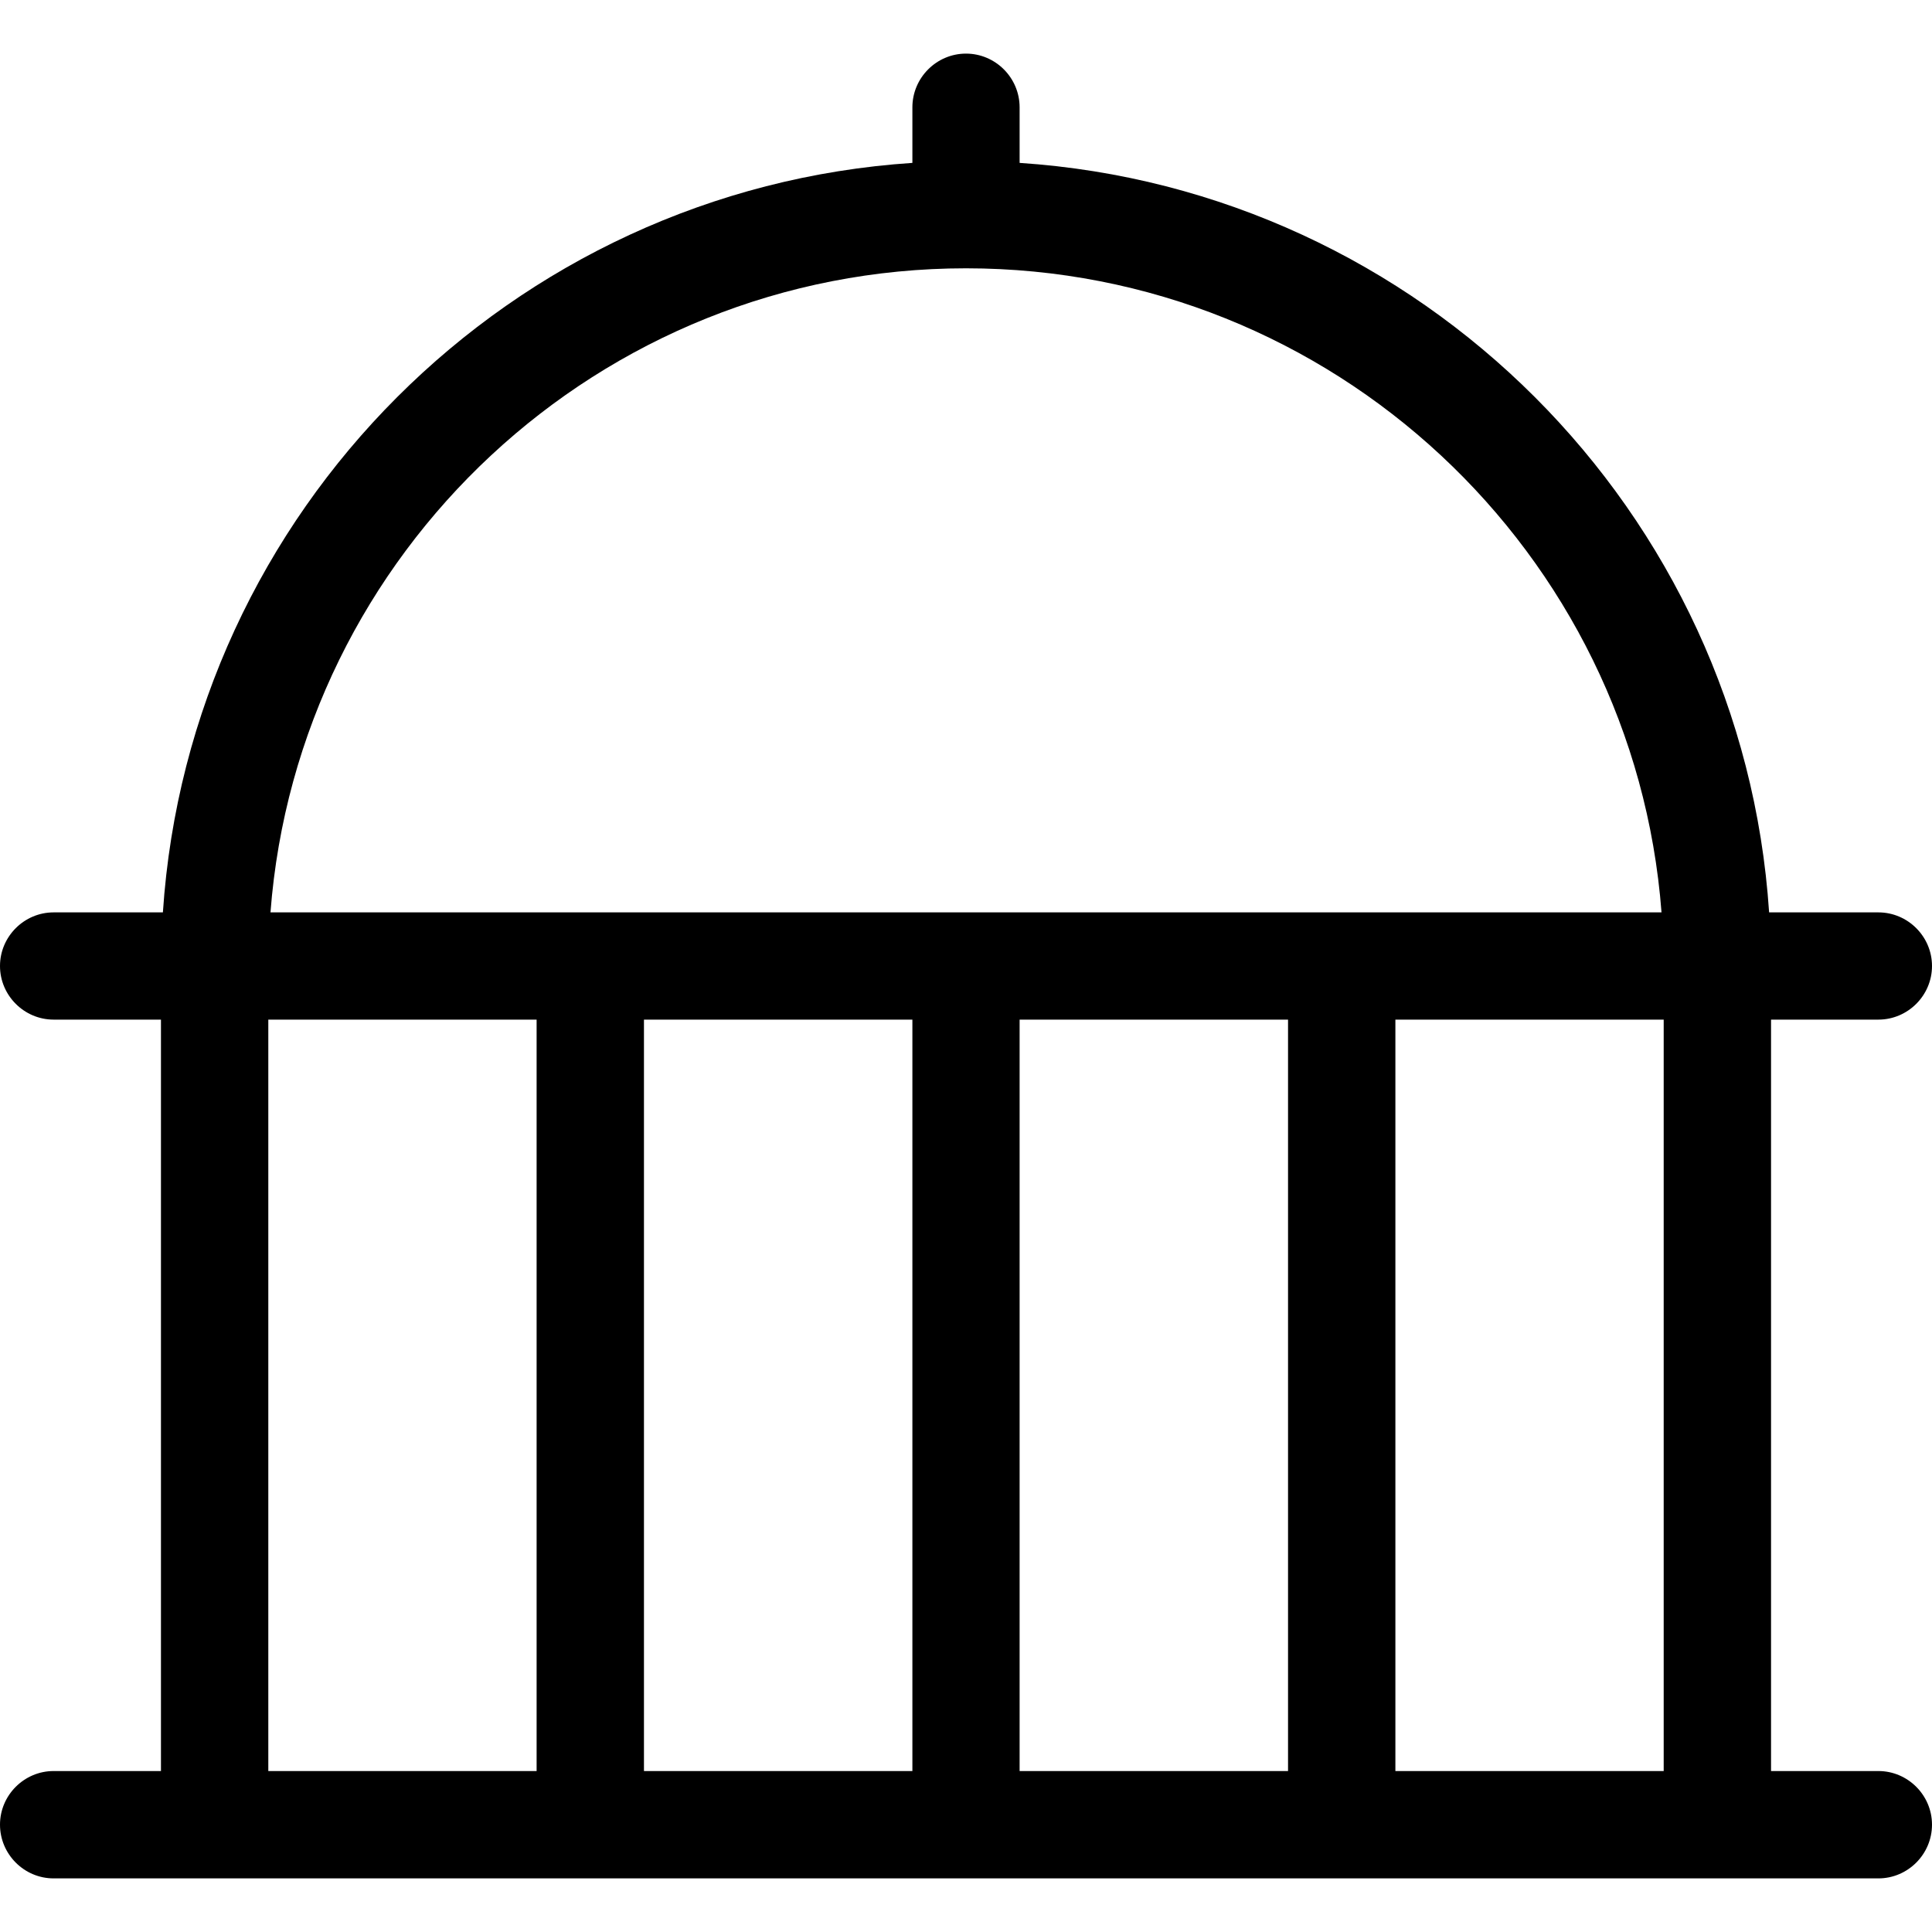 <svg width="16" height="16" viewBox="0 0 16 16" fill="none" xmlns="http://www.w3.org/2000/svg">
<path d="M15.556 14.667H14.667V8.444H15.556C15.8 8.444 16 8.244 16 8C16 7.756 15.8 7.556 15.556 7.556H14.651C14.431 4.233 11.767 1.569 8.444 1.349V0.889C8.444 0.644 8.244 0.444 8 0.444C7.756 0.444 7.556 0.644 7.556 0.889V1.349C4.233 1.569 1.569 4.233 1.349 7.556H0.444C0.2 7.556 0 7.756 0 8C0 8.244 0.2 8.444 0.444 8.444H1.333V14.667H0.444C0.2 14.667 0 14.867 0 15.111C0 15.356 0.2 15.556 0.444 15.556H15.556C15.8 15.556 16 15.356 16 15.111C16 14.867 15.8 14.667 15.556 14.667ZM8 2.222C11.036 2.222 13.533 4.576 13.76 7.556H2.24C2.467 4.576 4.964 2.222 8 2.222ZM4.444 14.667H2.222V8.444H4.444V14.667ZM7.556 14.667H5.333V8.444H7.556V14.667ZM10.667 14.667H8.444V8.444H10.667V14.667ZM13.778 14.667H11.556V8.444H13.778V14.667Z" fill="black"/>
</svg>
